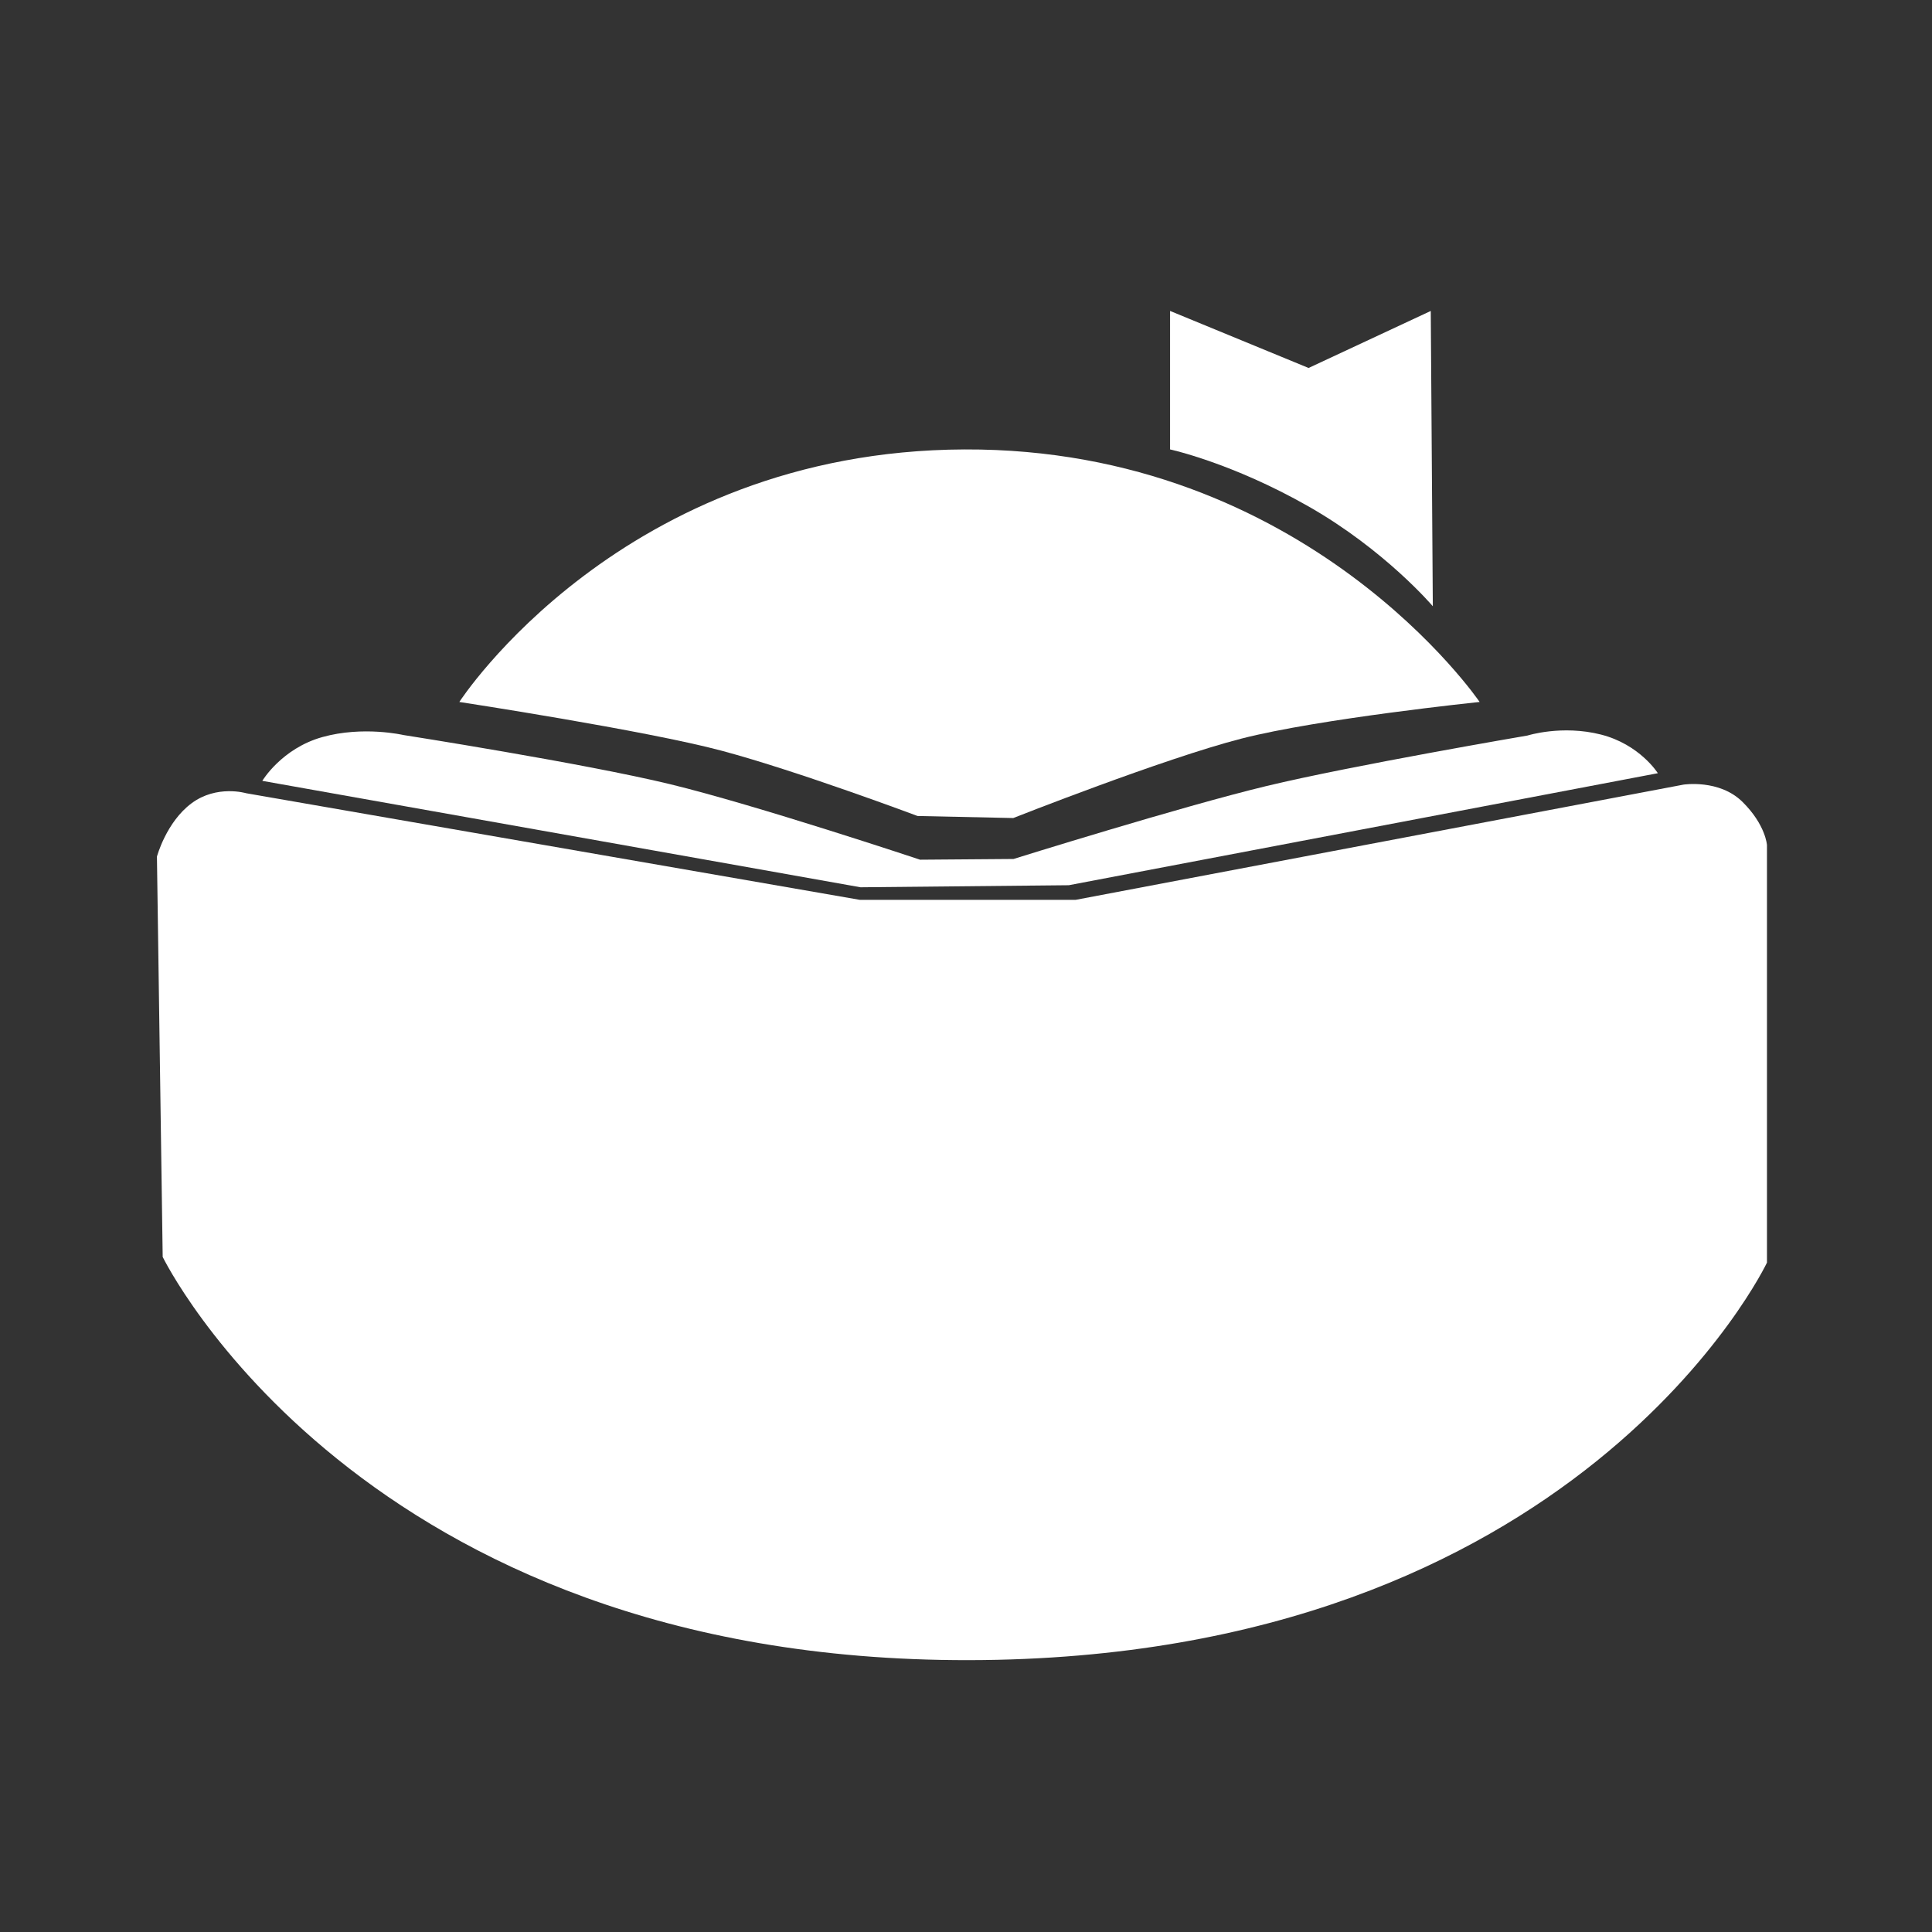 <?xml version="1.0" encoding="UTF-8" standalone="no"?>
<svg
   xmlns:dc="http://purl.org/dc/elements/1.1/"
   xmlns:cc="http://creativecommons.org/ns#"
   xmlns:rdf="http://www.w3.org/1999/02/22-rdf-syntax-ns#"
   xmlns:svg="http://www.w3.org/2000/svg"
   xmlns="http://www.w3.org/2000/svg"
   id="SVGRoot"
   version="1.1"
   viewBox="0 0 48 48"
   height="48px"
   width="48px"
   enable-background="new">
  <rect x="0" y="0" width="48" height="48" fill="#333333" stroke="none"/>
  <defs
     id="defs3732">
    <style
       id="style822">.a{fill:#3396cd;}.b{fill:#fff;}</style>
  </defs>
  <g
     id="layer1"
     style="display:inline">
    <path
       style="fill:#ffffff;fill-opacity:1;stroke:none;stroke-width:0.216;stroke-linecap:butt;stroke-linejoin:miter;stroke-miterlimit:4;stroke-dasharray:none;stroke-opacity:1"
       d="m 43.9,31.372 v -10.376 c 0,0 -0.031,-0.503 -0.608,-1.073 -0.577,-0.57 -1.467,-0.429 -1.467,-0.429 L 26.726,22.356 H 21.36 L 6.118,19.708 c 0,0 -0.73,-0.219 -1.36,0.25 -0.63,0.469 -0.859,1.324 -0.859,1.324 l 0.143,9.946 c 0,0 4.884,10.046 20.036,10.018 15.152,-0.028 19.821,-9.875 19.821,-9.875 z"
       id="path321" />
    <path
       style="fill:#ffffff;fill-opacity:1;stroke:none;stroke-width:0.216;stroke-linecap:butt;stroke-linejoin:miter;stroke-miterlimit:4;stroke-dasharray:none;stroke-opacity:1"
       d="m 36.761,17.44 c 0,0 -4.283,-6.309 -12.801,-6.274 -8.518,0.035 -12.548,6.274 -12.548,6.274 0,0 4.633,0.707 6.527,1.214 1.894,0.507 4.857,1.619 4.857,1.619 l 2.378,0.051 c 0,0 3.73,-1.475 5.667,-1.973 1.937,-0.498 5.92,-0.911 5.92,-0.911 z"
       id="path1146" />
    <path
       style="fill:#ffffff;fill-opacity:1;stroke:none;stroke-width:0.324;stroke-linecap:butt;stroke-linejoin:miter;stroke-miterlimit:4;stroke-dasharray:none;stroke-opacity:1"
       d="M 29.07,11.166 V 7.725 l 3.441,1.417 3.036,-1.417 0.051,7.337 c 0,0 -1.181,-1.393 -3.086,-2.479 -1.906,-1.086 -3.441,-1.417 -3.441,-1.417 z"
       id="path1148" />
    <path
       style="fill:#ffffff;fill-opacity:1;stroke:none;stroke-width:0.216;stroke-linecap:butt;stroke-linejoin:miter;stroke-miterlimit:4;stroke-dasharray:none;stroke-opacity:1"
       d="m 22.855,21.359 2.326,-0.018 c 0,0 4.153,-1.299 6.283,-1.812 2.13,-0.512 6.486,-1.255 6.486,-1.255 0,0 0.853,-0.27 1.822,-0.025 0.969,0.245 1.417,0.961 1.417,0.961 l -14.635,2.783 -5.174,0.051 -14.863,-2.644 c 0,0 0.479,-0.805 1.493,-1.088 1.014,-0.283 2.011,-0.051 2.011,-0.051 0,0 4.478,0.701 6.62,1.22 2.142,0.519 6.215,1.877 6.215,1.877 z"
       id="path1150" />
  </g>
</svg>
